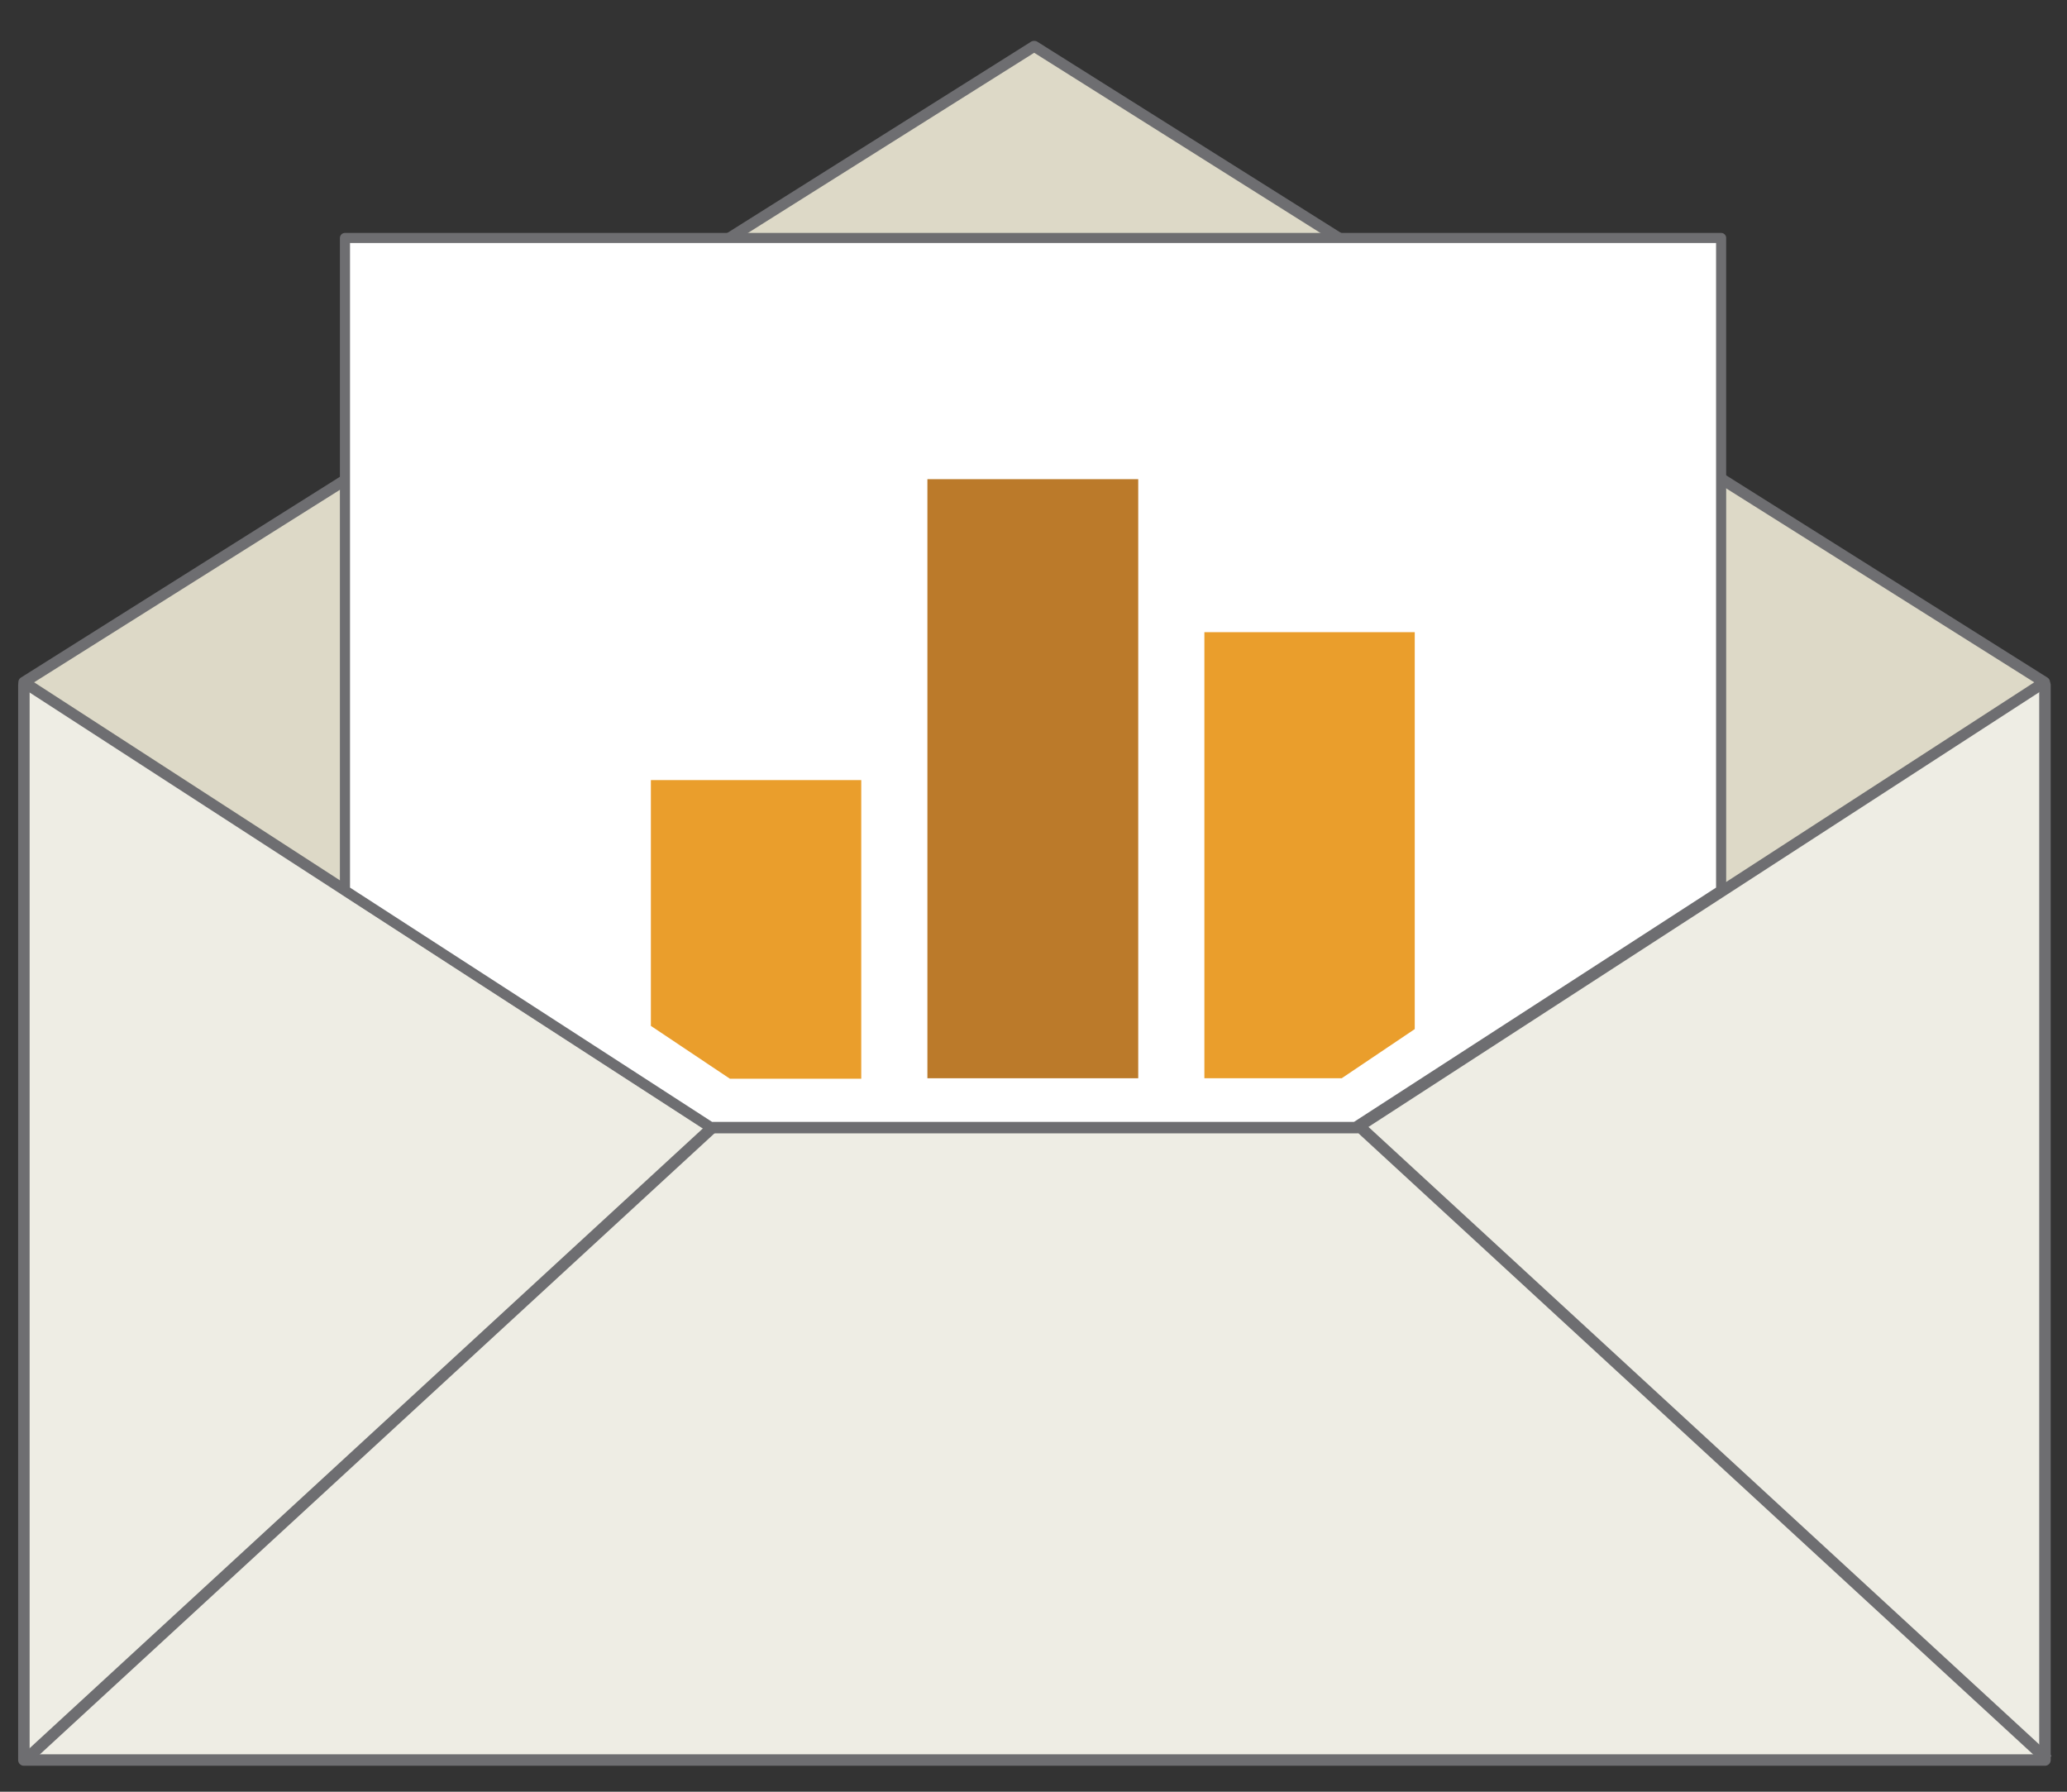 <svg id="newsletter_icon" xmlns="http://www.w3.org/2000/svg" viewBox="0 0 45 39"><rect x="0" y="0" width="45" height="39" fill="#333333" stroke="none"/><defs><style>.cls-1{fill:#eeede4;stroke-width:0.25px;}.cls-1,.cls-2,.cls-3,.cls-8{stroke:#6e6e71;stroke-linejoin:round;}.cls-2{fill:#ddd9c7;stroke-width:0.24px;}.cls-3,.cls-4{fill:#fff;}.cls-3{stroke-width:0.25px;}.cls-5,.cls-8{fill:none;}.cls-6{fill:#ea9e2c;}.cls-7{fill:#bb7a2a;}.cls-8{stroke-width:0.22px;}</style></defs><title>Artboard 1</title><rect class="cls-1" x="0.52" y="14.91" width="44" height="23.4"/><polygon class="cls-2" points="44.51 14.85 22.52 1.01 22.52 1.01 22.52 1.01 22.51 1.01 22.51 1.01 0.52 14.85 15.5 24.55 22.52 24.55 29.54 24.55 44.51 14.85"/><line class="cls-3" x1="15.5" y1="24.55" x2="0.55" y2="38.31"/><line class="cls-3" x1="29.63" y1="24.55" x2="44.58" y2="38.31"/><polygon class="cls-4" points="7.51 5.18 7.51 19.38 15.47 24.53 22.49 24.53 29.51 24.53 37.47 19.38 37.47 5.18 7.51 5.18"/><polygon class="cls-5" points="29.15 5.21 15.82 5.21 7.5 5.21 7.5 10.44 7.5 19.39 14.17 23.71 14.17 16.98 18.75 16.98 18.75 24.55 20.19 24.55 20.19 10.43 24.78 10.43 24.78 24.55 26.22 24.55 26.22 13.76 30.8 13.76 30.8 23.71 37.47 19.39 37.47 10.44 37.47 5.21 29.15 5.21"/><polygon class="cls-6" points="18.75 23.48 18.75 16.98 14.17 16.98 14.17 22.33 15.89 23.48 18.75 23.48"/><rect class="cls-7" x="20.19" y="10.43" width="4.59" height="13.04"/><polygon class="cls-6" points="30.8 22.4 30.8 13.76 26.22 13.76 26.22 23.47 29.21 23.47 30.8 22.4"/><polygon class="cls-8" points="7.51 5.18 7.51 19.38 15.47 24.53 22.49 24.53 29.51 24.53 37.47 19.38 37.47 5.18 7.51 5.18"/></svg>